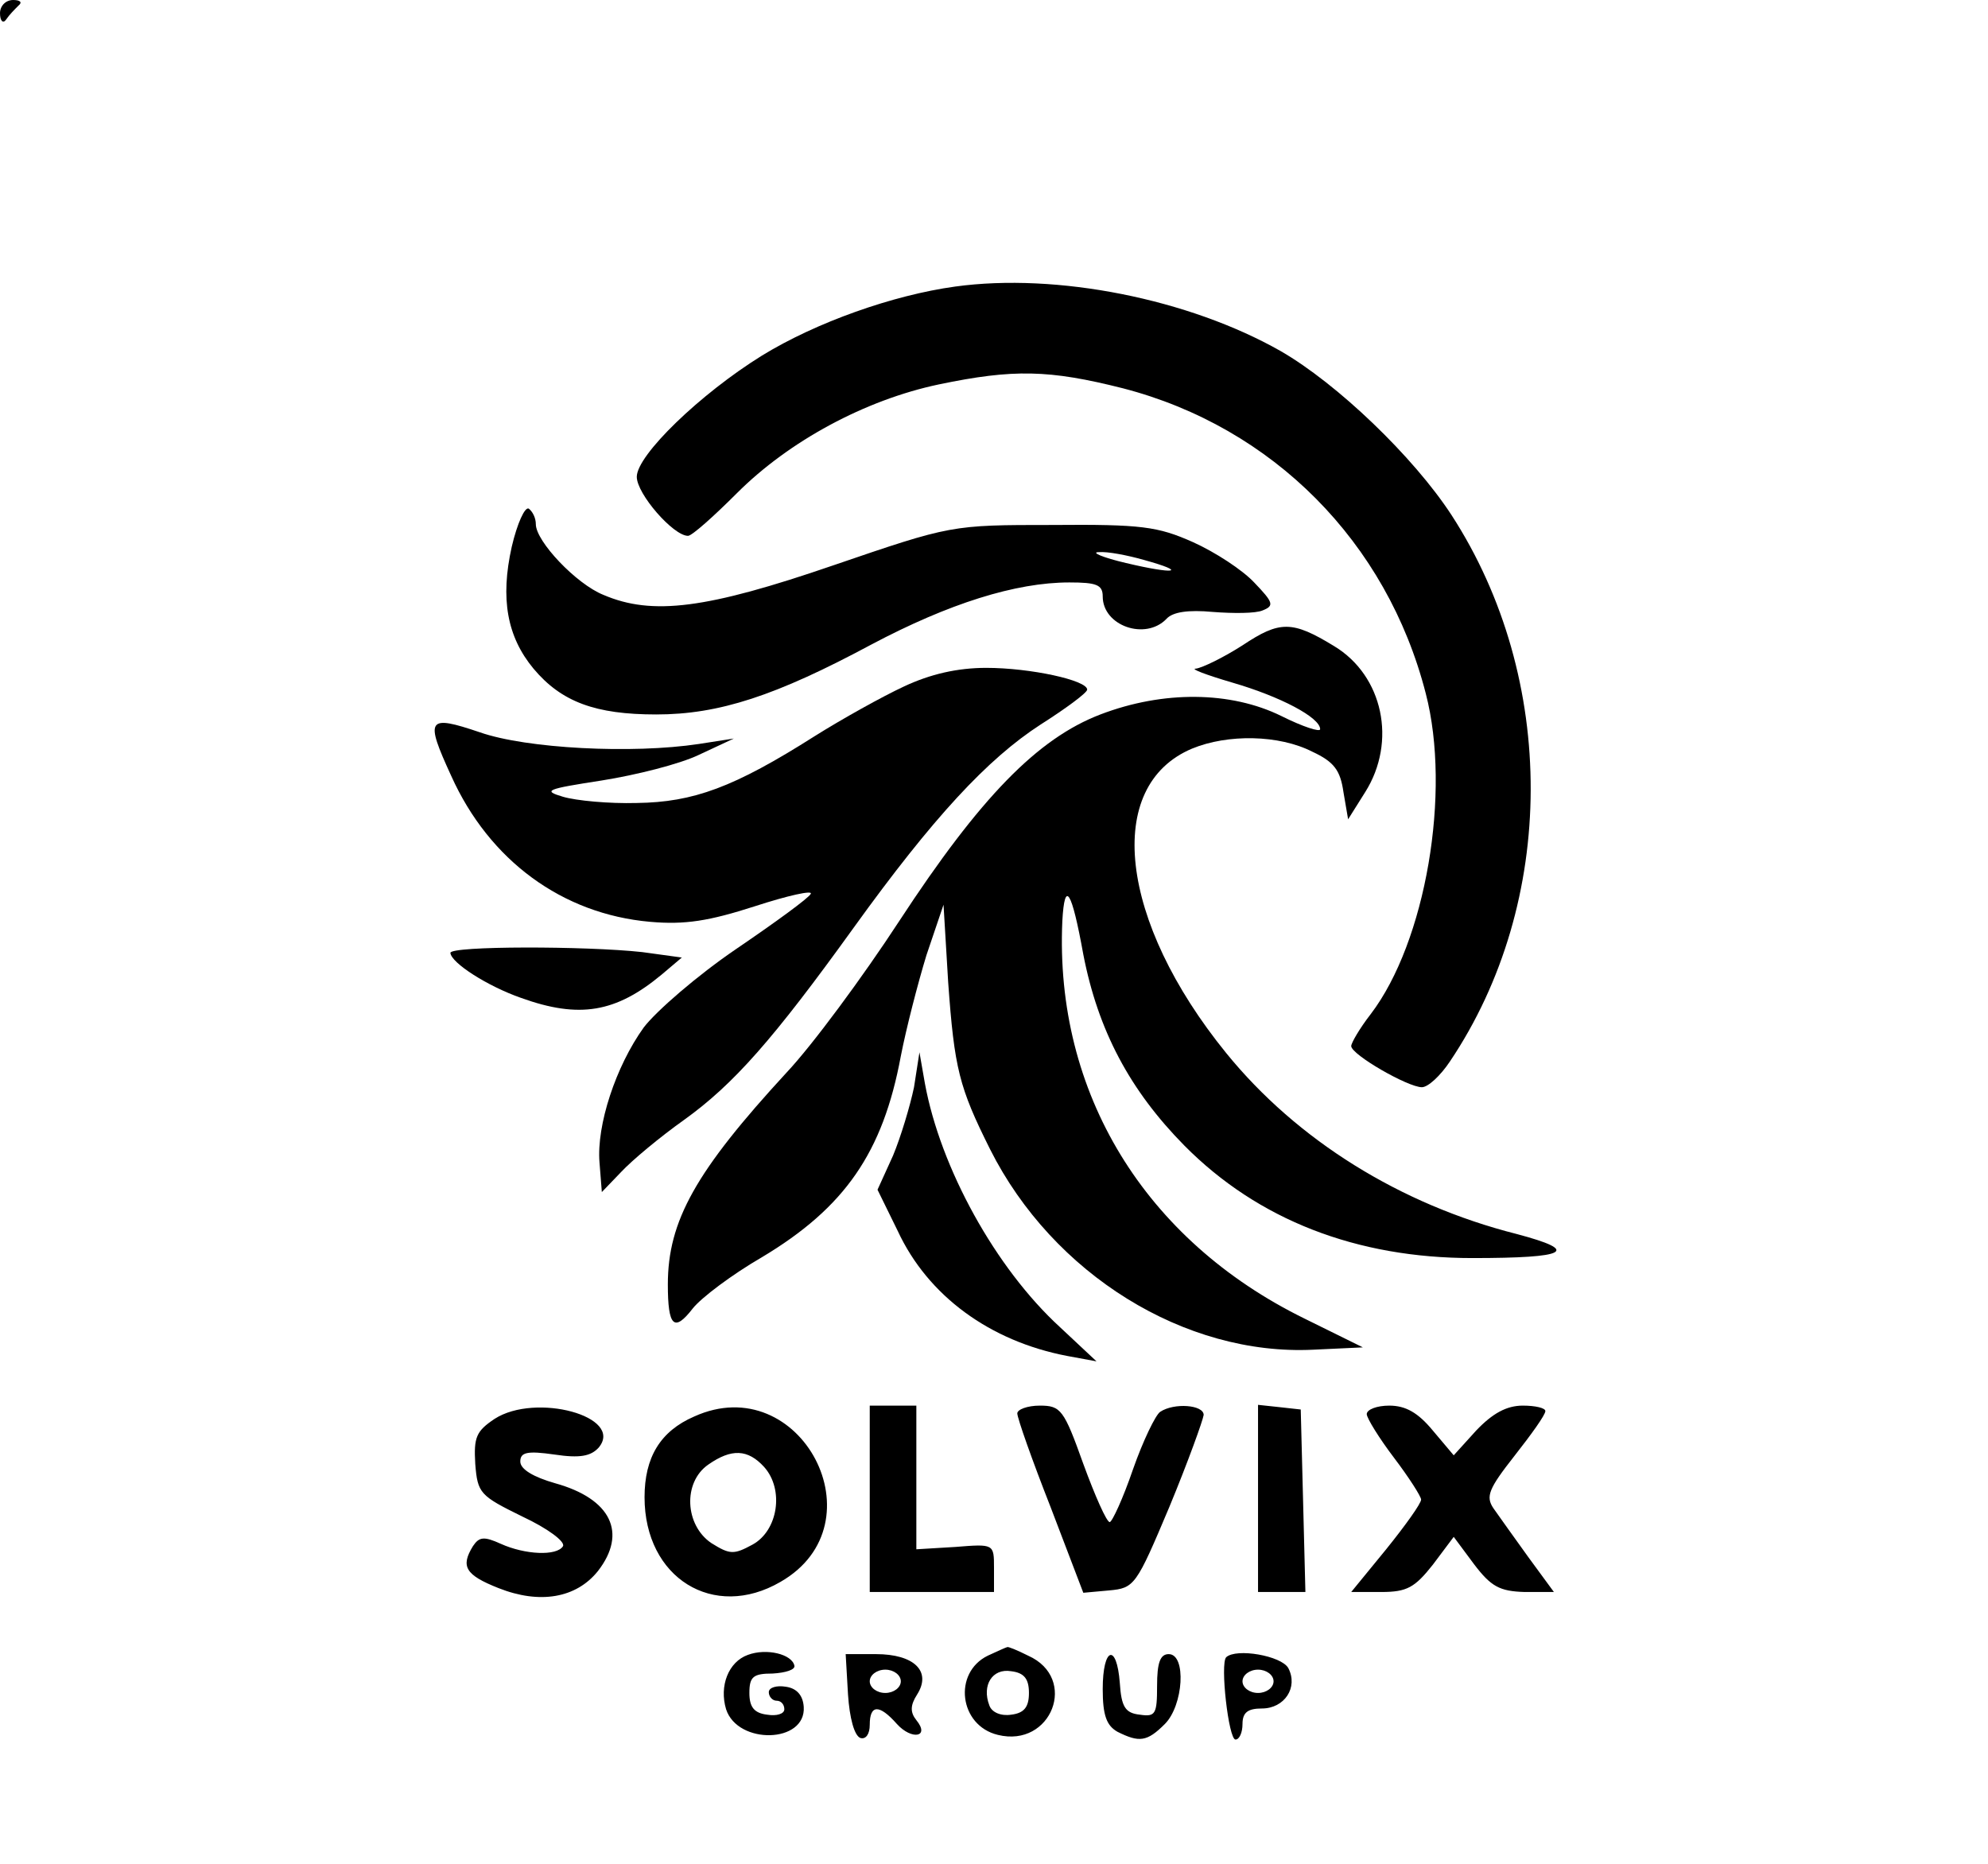 <svg version="1.0" xmlns="http://www.w3.org/2000/svg" width="341.333" height="320" viewBox="0 0 256 240"><path d="M0 1.7c0 1 .4 1.4.8.8.4-.6 1.1-1.3 1.6-1.8.5-.4.2-.7-.7-.7C.7 0 0 .8 0 1.7zm123 35.2c-8 1.1-17.9 4.6-24.9 8.9C90.2 50.7 82 58.6 82 61.4c0 2.2 4.7 7.6 6.6 7.6.5 0 3.3-2.5 6.3-5.5 6.7-6.7 16.5-12 26-14 9.6-2 14.2-1.9 23.7.5 19.3 5 34 19.8 39 39.3 3.3 12.7 0 32-7.1 41.3-1.4 1.8-2.5 3.7-2.5 4.1 0 1.1 7.3 5.3 9.1 5.3.8 0 2.4-1.5 3.6-3.3 13.8-20.5 13.9-49.3.2-70.4-4.9-7.5-14.7-16.9-22-21.1-11.8-6.7-28.8-10.1-41.9-8.3z"/><path d="M65.9 70.4c-1.5 6.7-.6 11.6 2.8 15.7 3.6 4.3 8 5.9 15.8 5.9 8.1 0 15.4-2.4 27.7-9 10-5.3 18.6-8 25.5-8 3.5 0 4.3.3 4.3 1.8 0 3.8 5.5 5.7 8.2 2.9.8-.9 2.8-1.2 6-.9 2.6.2 5.5.2 6.4-.2 1.5-.6 1.4-1-1.1-3.6-1.5-1.6-5-3.9-7.9-5.2-4.5-2-6.6-2.3-18.1-2.2-13 0-13 0-28.2 5.2C91 78.4 84 79.3 77.7 76.6c-3.5-1.4-8.7-6.9-8.7-9.1 0-.8-.4-1.6-.9-2-.5-.3-1.5 1.9-2.2 4.9zm81.4 1.7c5.8 1.6 4 1.9-2.3.4-3-.7-4.6-1.4-3.5-1.4 1.1-.1 3.7.4 5.8 1zm12.7 11c-2.5 1.6-5.2 2.9-6 3-.8 0 1.3.8 4.7 1.8 6.2 1.8 11.3 4.5 11.3 6 0 .4-2.2-.3-5-1.7-6.5-3.2-15.2-3.3-23.3-.2-8.1 3.1-15.5 10.7-25.9 26.6-4.7 7.2-11.2 16-14.5 19.5C89.6 150.8 86 157.2 86 165.4c0 5.4.8 6.2 3.2 3.1 1.1-1.4 5.1-4.4 8.9-6.6 10.7-6.4 15.6-13.5 17.9-25.9.7-3.6 2.2-9.4 3.3-13l2.2-6.5.6 10c.8 11.1 1.4 13.5 5.4 21.5 8.1 16.1 25.1 26.6 41.6 25.8l6.4-.3-7.5-3.7c-20.6-10.1-32.2-29.1-31.2-51.2.3-5.4 1.2-4 2.7 4.3 1.9 9.8 6 17.5 13 24.6 9.5 9.6 22.2 14.5 37.1 14.5 12.3 0 14-.9 5.7-3.1-15-3.8-28.3-12.1-37.4-23.3-13.8-17-15.8-34.4-4.4-39.2 4.6-1.9 11.2-1.8 15.5.4 2.8 1.3 3.6 2.4 4 5.2l.6 3.5 2.2-3.5c4.1-6.5 2.3-15-4-18.8-5.4-3.3-7-3.3-11.8-.1z"/><path d="M116.4 88.4c-2.8 1.3-8 4.2-11.5 6.4-10.4 6.6-15.6 8.5-22.9 8.6-3.6.1-7.8-.3-9.5-.8-2.7-.8-2.1-1 5-2.1 4.4-.7 10-2.1 12.5-3.3l4.5-2.1-4.5.7c-8.6 1.3-22.2.6-28.2-1.5-6.8-2.3-7.1-1.8-3.7 5.6 4.9 10.9 14.3 17.8 25.6 18.8 4.5.4 7.6-.1 13.5-2 4.3-1.4 7.5-2.1 7.2-1.6-.2.5-4.6 3.7-9.6 7.1-5 3.4-10.3 8-11.9 10.1-3.6 5-6.1 12.6-5.7 17.4l.3 3.8 2.5-2.6c1.4-1.5 5-4.5 8.1-6.7 6.4-4.6 11.5-10.4 21.8-24.7 10.3-14.3 17.3-21.8 24.1-26.2 3.3-2.1 6-4.1 6-4.5 0-1.2-7.3-2.8-13-2.8-3.7 0-7.2.8-10.6 2.4z"/><path d="M58 122.7c.1 1.3 4.8 4.3 9.1 5.8 7.5 2.7 12.2 1.9 18.1-3l2.6-2.2-5.1-.7c-7.3-.8-24.7-.8-24.7.1zm59.7 17.3c-.5 2.4-1.7 6.4-2.7 8.8l-2 4.4 2.6 5.3c3.9 8.4 11.9 14.2 21.8 16.1l3.8.7-4.7-4.4c-8.3-7.6-15.4-20.5-17.4-31.4l-.7-4-.7 4.5zm-54 42.7c-2.4 1.6-2.7 2.4-2.5 5.8.3 3.8.6 4.1 6.1 6.8 3.2 1.5 5.5 3.2 5.2 3.8-.8 1.3-4.9 1.1-8-.3-2.2-1-2.8-.9-3.6.3-1.6 2.6-1 3.7 3.3 5.4 5.3 2.1 10 1.3 12.8-2.2 3.8-4.9 1.7-9.3-5.5-11.3-2.8-.8-4.5-1.8-4.5-2.8 0-1.2.9-1.4 4.4-.9 3.3.5 4.7.2 5.7-.9 3.3-4-8.1-7.1-13.4-3.7zm25.7-.3c-4.4 1.9-6.4 5.3-6.4 10.4 0 10.4 8.9 15.9 17.5 10.9 13.1-7.5 2.6-27.5-11.1-21.3zm9 6.5c2.6 2.9 1.8 8.2-1.5 10-2.4 1.3-2.9 1.3-5.3-.2-3.4-2.3-3.7-7.8-.4-10.1 3-2.1 5.1-2 7.2.3zM112 193v12h16v-3.1c0-3.1 0-3.1-5-2.7l-5 .3V181h-6v12zm19-11c0 .6 1.9 6 4.3 12.1l4.2 11 3.3-.3c3.3-.3 3.5-.6 7.8-10.8 2.4-5.8 4.3-11.1 4.4-11.8 0-1.3-3.8-1.6-5.6-.4-.6.4-2.2 3.7-3.5 7.4-1.3 3.8-2.7 6.8-3 6.8-.4 0-1.9-3.4-3.4-7.5-2.5-7-2.9-7.5-5.6-7.5-1.6 0-2.9.5-2.9 1zm31 10.9V205h6.1l-.3-11.8-.3-11.7-2.7-.3-2.8-.3v12zm14-10.8c0 .5 1.6 3.1 3.5 5.6 1.9 2.5 3.5 5 3.5 5.4 0 .5-2 3.3-4.5 6.4L174 205h3.9c3.3 0 4.3-.6 6.6-3.5l2.7-3.6 2.6 3.5c2.2 2.9 3.3 3.5 6.5 3.6h3.8l-3.3-4.5c-1.8-2.5-3.8-5.3-4.5-6.3-1-1.5-.6-2.5 2.7-6.7 2.2-2.8 4-5.3 4-5.8 0-.4-1.3-.7-2.9-.7-2.1 0-3.9 1-6 3.2l-2.9 3.2-2.7-3.2c-1.9-2.3-3.5-3.2-5.6-3.2-1.6 0-2.9.5-2.9 1.1zm-79.7 31c-2.5.9-3.7 4-2.8 7 1.5 4.6 10.3 4.4 10-.3-.1-1.5-.9-2.4-2.3-2.6-1.2-.2-2.2.1-2.2.7s.5 1.1 1 1.1c.6 0 1 .5 1 1.1 0 .6-1 .9-2.2.7-1.7-.2-2.3-1-2.3-2.8 0-2.1.5-2.5 3-2.5 1.7-.1 2.9-.5 2.8-1-.3-1.5-3.6-2.3-6-1.4zm30.9.1c-4.5 2.2-3.7 9 1.3 10.2 6.9 1.7 10.4-7.3 3.9-10.2-1.4-.7-2.6-1.2-2.7-1.1-.1 0-1.2.5-2.5 1.1zm5.3 4.8c0 1.8-.6 2.6-2.3 2.8-1.3.2-2.5-.3-2.8-1.2-1-2.6.4-4.8 2.8-4.4 1.7.2 2.3 1 2.3 2.8zm-23.3.2c.2 3 .8 5.3 1.6 5.6.7.2 1.2-.5 1.2-1.7 0-2.6 1.2-2.7 3.5-.1 1.9 2.1 4.3 1.7 2.5-.5-.8-1-.8-1.9.1-3.3 1.9-3-.4-5.2-5.3-5.2h-3.9l.3 5.2zm6.8-1.7c0 .8-.9 1.5-2 1.5s-2-.7-2-1.5.9-1.5 2-1.5 2 .7 2 1.5zm26 1c0 3.4.5 4.7 1.9 5.5 2.8 1.4 3.8 1.3 6.1-1 2.4-2.4 2.8-9 .5-9-1.1 0-1.5 1.1-1.5 4.1 0 3.6-.2 4-2.2 3.7-1.9-.2-2.4-1-2.6-4.1-.4-5.2-2.2-4.6-2.2.8zm15.9-4.1c-.8.8.3 10.6 1.2 10.6.5 0 .9-.9.9-2 0-1.5.7-2 2.5-2 2.9 0 4.7-2.7 3.4-5.2-.9-1.6-6.7-2.6-8-1.4zm6.1 3.1c0 .8-.9 1.5-2 1.5s-2-.7-2-1.5.9-1.5 2-1.5 2 .7 2 1.5z"/></svg>